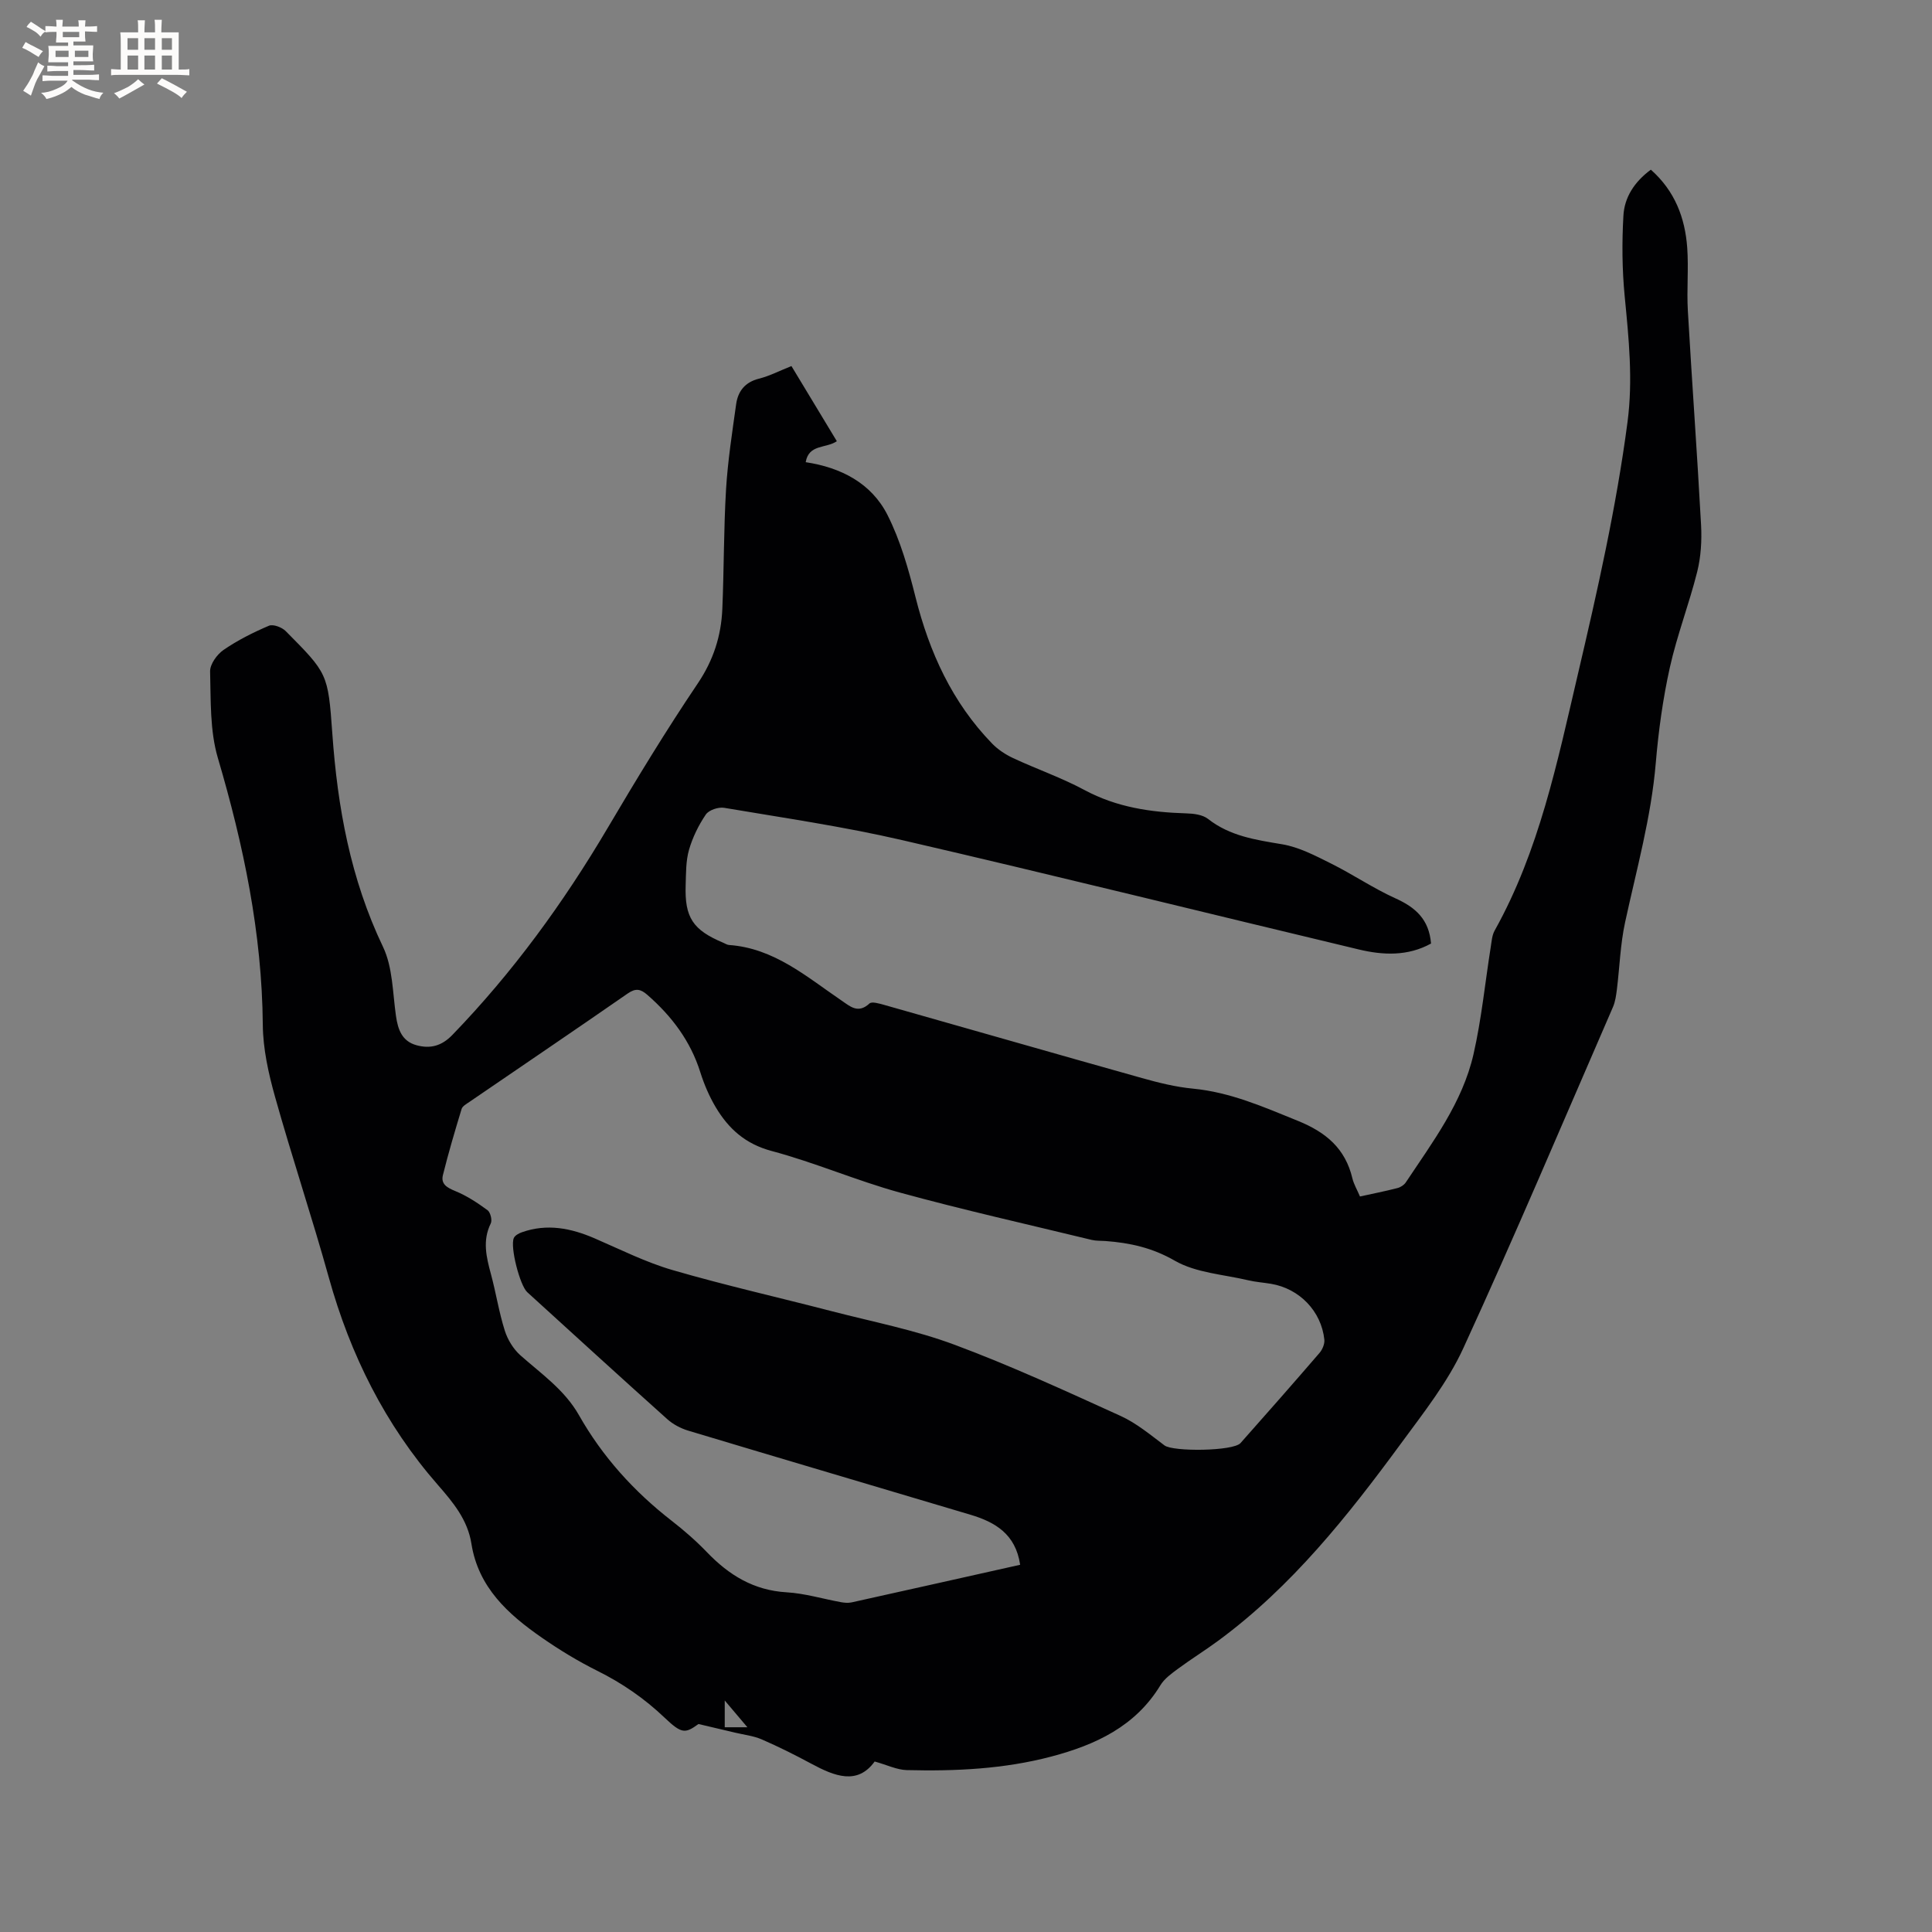 <svg enable-background="new 0 0 400 400" viewBox="0 0 400 400" xmlns="http://www.w3.org/2000/svg"><rect x="0" y="0" width="400" height="400" fill="#808080" stroke="none"/><path d="m341.79 35.13c4.99 4.42 7.08 9.98 7.53 16.15.31 4.32-.12 8.7.13 13.03.85 14.81 1.94 29.6 2.74 44.41.17 3.2-.03 6.56-.8 9.65-1.67 6.67-4.18 13.14-5.67 19.84-1.44 6.49-2.35 13.14-2.91 19.77-.95 11.25-3.99 22.05-6.36 33.01-.98 4.53-1.12 9.24-1.69 13.86-.16 1.24-.33 2.54-.82 3.66-10.25 23.59-20.26 47.28-30.99 70.65-3.23 7.03-8.21 13.32-12.84 19.63-11.06 15.06-22.66 29.69-37.88 40.9-2.73 2.01-5.62 3.8-8.34 5.81-1.34.99-2.82 2.05-3.65 3.43-5.18 8.52-13.45 12.33-22.52 14.73-9.8 2.6-19.88 3.07-29.97 2.82-2.05-.05-4.07-1.06-6.66-1.78-3.56 4.93-8.27 3.07-13.13.45-3.35-1.8-6.77-3.52-10.26-5.03-1.71-.74-3.65-.95-5.49-1.39-2.27-.54-4.53-1.07-7.6-1.79-2.74 1.99-3.47 2.06-6.99-1.29-4.18-3.99-8.82-7.18-14-9.75-3.97-1.98-7.8-4.31-11.44-6.84-6.98-4.84-13.15-10.4-14.58-19.46-.78-4.93-3.76-8.52-6.95-12.17-10.92-12.49-18.13-26.96-22.57-42.93-3.49-12.54-7.63-24.9-11.14-37.43-1.36-4.84-2.49-9.94-2.53-14.92-.17-18.95-3.98-37.16-9.31-55.24-1.66-5.64-1.44-11.9-1.6-17.89-.04-1.49 1.42-3.52 2.78-4.46 2.91-2 6.14-3.62 9.4-5.01.87-.37 2.69.32 3.48 1.12 8.65 8.73 8.76 8.75 9.64 21.15 1.08 15.33 3.77 30.16 10.5 44.22 2.02 4.23 1.99 9.48 2.68 14.3.41 2.84 1.25 5.23 4.24 6.06 2.84.78 5.21.18 7.44-2.13 12.53-12.96 23.02-27.38 32.17-42.88 5.97-10.12 12.08-20.17 18.64-29.9 3.24-4.81 4.84-9.83 5.08-15.4.35-8.26.28-16.54.77-24.78.36-5.9 1.27-11.76 2.09-17.62.38-2.69 1.82-4.56 4.72-5.29 2.23-.56 4.32-1.66 6.73-2.61 3.18 5.26 6.27 10.38 9.4 15.56-2.26 1.53-5.81.57-6.45 4.34 7.3 1.1 13.6 4.34 16.94 10.94 2.68 5.3 4.34 11.2 5.8 17.01 2.87 11.42 7.59 21.78 15.85 30.3 1.21 1.25 2.78 2.28 4.36 3.02 4.89 2.28 10.04 4.06 14.78 6.61 6.66 3.58 13.73 4.61 21.09 4.83 1.52.04 3.35.27 4.47 1.14 4.56 3.58 9.88 4.34 15.36 5.26 3.51.59 6.88 2.37 10.13 3.99 4.52 2.25 8.74 5.13 13.34 7.21 4.12 1.86 6.94 4.33 7.35 9.35-4.79 2.64-9.9 2.44-14.98 1.22-31.51-7.52-62.95-15.33-94.51-22.63-12.15-2.81-24.54-4.61-36.86-6.69-1.2-.2-3.17.46-3.8 1.39-1.5 2.21-2.74 4.74-3.48 7.31-.66 2.3-.61 4.83-.69 7.26-.23 6.75 1.48 9.33 7.79 11.98.39.16.78.43 1.18.46 9.31.65 16.03 6.55 23.24 11.46 1.82 1.24 3.48 2.84 5.83.66.49-.46 2-.01 2.98.26 17.82 5.04 35.62 10.17 53.45 15.17 3.45.97 6.99 1.85 10.55 2.19 7.74.74 14.63 3.79 21.71 6.66 5.85 2.37 9.84 5.73 11.31 11.92.29 1.21.96 2.32 1.57 3.75 2.64-.58 5.21-1.09 7.74-1.74.65-.16 1.38-.63 1.74-1.17 5.57-8.38 11.73-16.53 14.02-26.53 1.67-7.31 2.4-14.84 3.58-22.26.18-1.14.26-2.4.81-3.37 9.22-16.53 12.94-34.79 17.2-52.96 4.06-17.33 7.98-34.65 10.3-52.32 1.15-8.75.26-17.31-.58-25.97-.54-5.54-.59-11.18-.27-16.74.2-3.74 2.22-6.98 5.68-9.53zm-130.58 288.84c-.94-6.4-5.22-8.85-10.32-10.37-19.47-5.81-38.95-11.55-58.4-17.4-1.56-.47-3.15-1.31-4.35-2.39-9.71-8.7-19.34-17.5-28.98-26.28-1.52-1.38-3.59-9.38-2.78-11.21.24-.54 1.03-.97 1.66-1.19 5.22-1.85 10.18-.86 15.1 1.27 5.34 2.31 10.6 4.96 16.16 6.57 10.87 3.16 21.93 5.65 32.9 8.5 8.5 2.2 17.2 3.88 25.39 6.93 11.69 4.35 23.05 9.59 34.41 14.75 3.28 1.49 6.18 3.92 9.1 6.11 1.77 1.33 14.23 1.21 15.74-.49 5.49-6.19 10.95-12.39 16.35-18.66.61-.71 1.1-1.88 1-2.77-.63-5.89-5.17-10.56-11.04-11.54-1.57-.26-3.17-.37-4.71-.73-5.14-1.22-10.82-1.53-15.22-4.06-4.67-2.69-9.28-3.69-14.34-4.07-.95-.07-1.93-.01-2.85-.23-13.26-3.22-26.59-6.2-39.75-9.81-8.95-2.46-17.55-6.21-26.52-8.6-5.44-1.45-8.91-4.6-11.57-9.05-1.34-2.25-2.4-4.73-3.19-7.23-2.04-6.5-5.92-11.63-10.98-16.05-1.42-1.24-2.42-1.41-4.07-.27-10.88 7.55-21.85 14.97-32.78 22.45-.6.41-1.42.86-1.6 1.45-1.38 4.54-2.73 9.09-3.87 13.69-.46 1.87.86 2.61 2.57 3.31 2.37.97 4.59 2.43 6.67 3.96.6.44 1 2.06.67 2.73-1.76 3.56-.92 6.97.03 10.49 1.05 3.88 1.66 7.89 2.87 11.71.59 1.87 1.77 3.81 3.23 5.11 4.34 3.85 9.15 7.15 12.13 12.4 4.86 8.58 11.36 15.77 19.14 21.82 2.59 2.01 5.09 4.19 7.36 6.55 4.55 4.74 9.69 7.9 16.49 8.3 3.77.22 7.49 1.36 11.24 2.04.72.13 1.5.2 2.2.05 11.54-2.55 23.1-5.15 34.91-7.79zm-61.16 33.64h4.69c-1.65-1.95-2.93-3.46-4.69-5.54z" fill="#010103"/><g fill="#fcfbfa"><path d="m6.8 9.5c.6.3 1.3.7 2.1 1.1-.4.4-.7.8-.9 1.2-.7-.4-1.3-.8-1.8-1.1s-1.1-.6-1.6-.8c.2-.4.5-.8.7-1.2.4.2.8.5 1.5.8zm.9 6.9c-.3.6-.5 1.1-.7 1.7s-.4 1.1-.6 1.7c-.6-.4-1.1-.7-1.6-1 .7-1 1.2-1.8 1.5-2.4.3-.5.6-1.1.8-1.7.3-.6.5-1.2.8-1.8.3.3.8.6 1.3.8-.7 1.3-1.2 2.2-1.5 2.7zm.1-11c.4.3 1 .7 1.7 1.1-.5.2-.8.6-1.1 1.1-.5-.6-1-1-1.4-1.2s-.9-.6-1.5-.8c.2-.4.5-.7.9-1.1.5.3.9.6 1.4.9zm10.5 13.1c1 .4 2 .6 3.1.7-.4.4-.7.8-.8 1.3-.9-.2-1.9-.6-3-.9-1-.4-2-.9-2.8-1.6-.5.4-1.1.9-1.9 1.3s-1.9.9-3.3 1.2c-.1-.3-.5-.8-1.1-1.3 1 0 2.1-.3 3.2-.8 1.2-.5 1.9-1 2.3-1.7h-3.2c-.4 0-1 0-2 .1v-1.2c1 0 1.7.1 2 .1h3.3v-1h-2.3c-.2 0-.9 0-2 .1v-1.2c1.2 0 1.9.1 2 .1h2.3v-.8h-4.1c0-.7.1-1.2.1-1.6 0-.5 0-1.1-.1-1.8h4.1v-.7h-2.5c0-.6.1-1.1.1-1.6v-.6h-.5c-.4 0-1 0-1.8.1v-1.3c1.2 0 1.9.1 2.1.1h.2c0-.3 0-.8-.1-1.4h1.4c0 .6-.1 1-.1 1.4h3.4c0-.4 0-.8-.1-1.3h1.5c0 .4-.1.9-.1 1.3.7 0 1.5 0 2.5-.1v1.2c-1 0-1.8-.1-2.5-.1v.6c0 .3 0 .8.1 1.5h-2.5v.8h4.1c0 .7-.1 1.3-.1 1.8s0 1 .1 1.5h-4.1v.8h1.4c.8 0 1.8 0 2.9-.1v1.2c-1 0-1.9-.1-2.8-.1h-1.5v1h3.2c.3 0 1 0 2.1-.1v1.2c-1.1 0-1.8-.1-2.1-.1h-3.4l-.1.1c1.4 1 2.4 1.5 3.4 1.9zm-4.1-6.7v-1.3h-2.7v1.3zm2.2-4.1v-1.1h-3.4v1.1zm1.9 4.1v-1.3h-2.8v1.3z"/><path d="m37 6.7v2.3 5.4c1 0 1.8 0 2.2-.1v1.3c-.6 0-1.5-.1-2.5-.1h-11.9c-.7 0-1.3 0-1.8.1v-1.3c.5 0 1.1.1 2 .1v-5.2c0-1 0-1.8-.1-2.5h3.7c0-1.3 0-2.1-.1-2.5h1.5c0 .4-.1 1.3-.1 2.5h2.2c0-1.2 0-2.1-.1-2.6h1.5c0 .4-.1 1.3-.1 2.6zm-12.3 13.7c-.3-.4-.7-.8-1.1-1.1 1.1-.4 2.1-.9 2.9-1.3.8-.5 1.5-1 2.1-1.6.4.4.9.8 1.3 1.1-2.5 1.4-4.2 2.4-5.2 2.9zm3.9-10.1v-2.4h-2.2v2.4zm0 4.1v-2.9h-2.2v2.9zm3.5-4.1v-2.4h-2.2v2.4zm0 4.1v-2.9h-2.2v2.9zm.4 2.9 1-1.1c.6.3 1.4.7 2.5 1.3s2 1.1 2.7 1.5c-.4.4-.8.8-1.1 1.3-.8-.8-2.5-1.7-5.1-3zm3.1-7v-2.4h-2.1v2.4zm0 4.1v-2.9h-2.1v2.9z"/></g></svg>